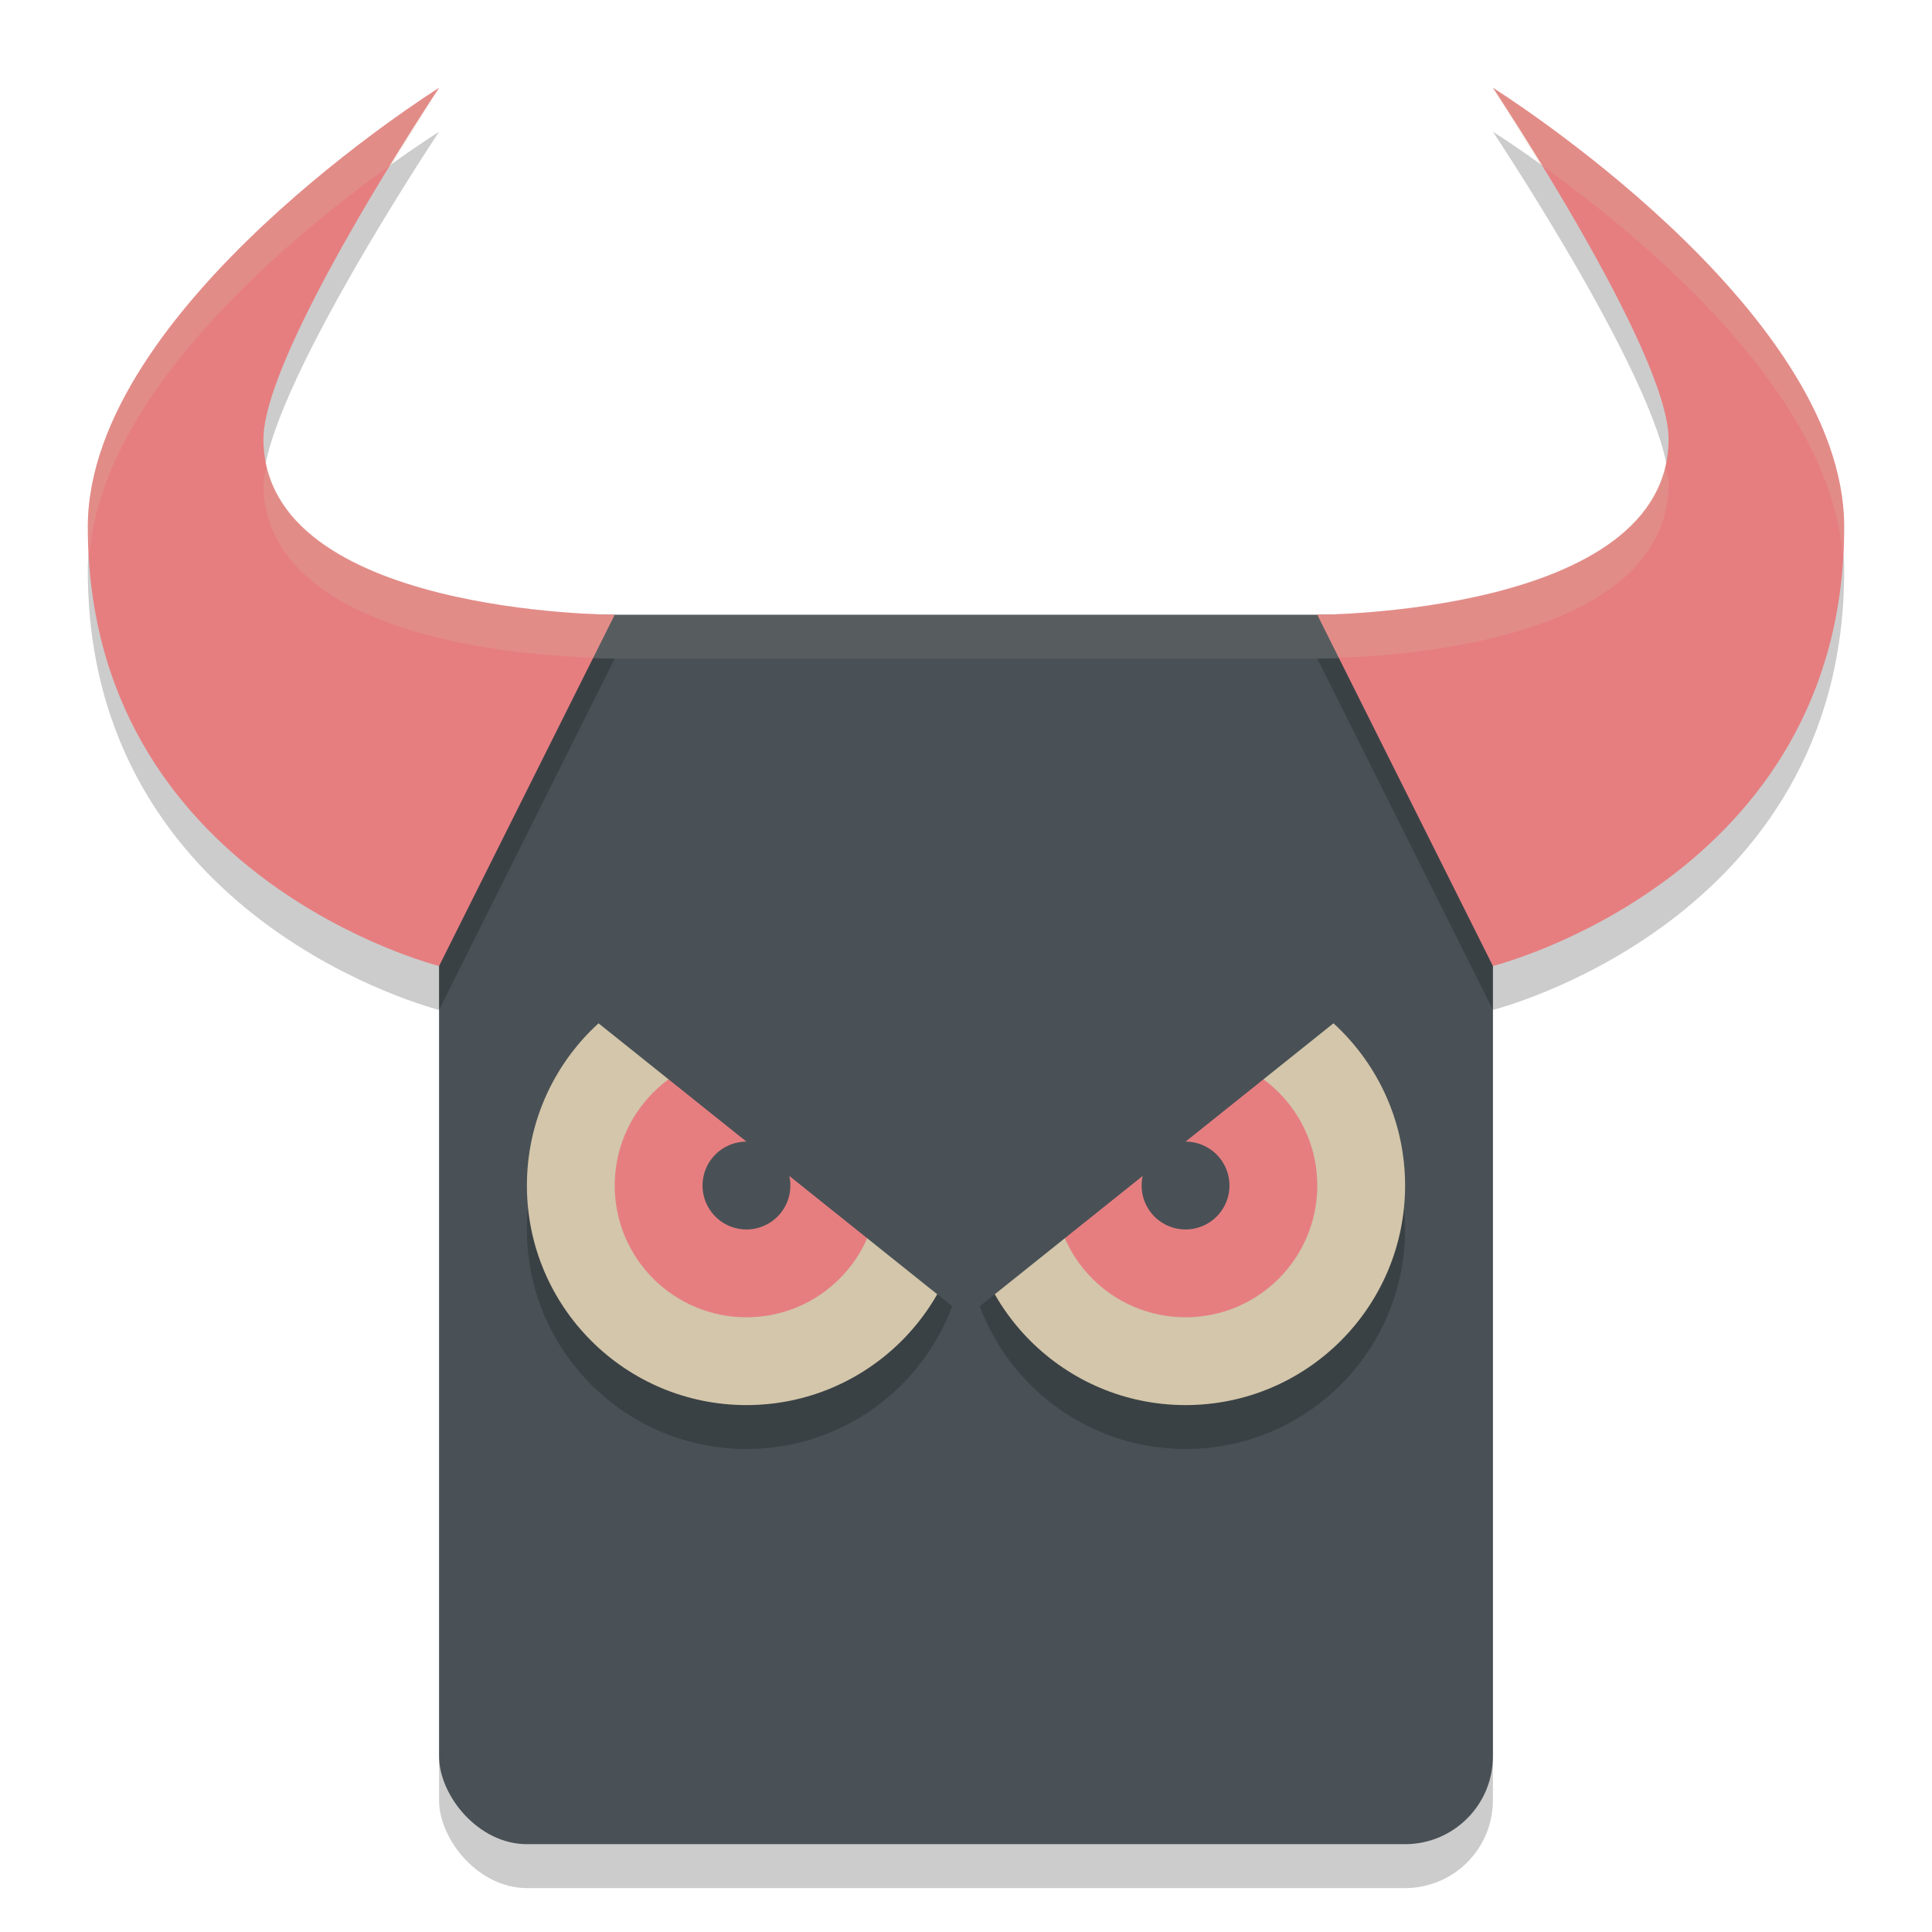 <svg width="22" height="22" version="1.1" xmlns="http://www.w3.org/2000/svg">
 <rect x="5" y="7.5" width="12" height="14" rx="1" ry="1" style="opacity:.2"/>
 <rect x="5" y="7" width="12" height="14" rx="1" ry="1" style="fill:#495156"/>
 <path d="m6 7c-0.554 0-1 0.446-1 1v0.5c0-0.554 0.446-1 1-1h10c0.554 0 1 0.446 1 1v-0.5c0-0.554-0.446-1-1-1h-10z" style="fill:#d3c6aa;opacity:.1"/>
 <circle cx="8.5" cy="14" r="2.5" style="opacity:.2"/>
 <path d="m5 1.5s-4 2.5-4 5c0 4 4 5 4 5l2-4s-4 0-4-2c0-1 2-4 2-4zm12 0s2 3 2 4c0 2-4 2-4 2l2 4s4-1 4-5c0-2.5-4-5-4-5z" style="opacity:.2"/>
 <path d="m5 1s-4 2.5-4 5c0 4 4 5 4 5l2-4s-4 0-4-2c0-1 2-4 2-4zm12 0s2 3 2 4c0 2-4 2-4 2l2 4s4-1 4-5c0-2.5-4-5-4-5z" style="fill:#e67e80"/>
 <circle cx="8.5" cy="13.5" r="2.5" style="fill:#d3c6aa"/>
 <circle cx="13.5" cy="14" r="2.5" style="opacity:.2"/>
 <circle cx="8.5" cy="13.5" r="1.5" style="fill:#e67e80"/>
 <circle cx="13.5" cy="13.5" r="2.5" style="fill:#d3c6aa"/>
 <circle cx="13.5" cy="13.5" r="1.5" style="fill:#e67e80"/>
 <path d="m8.5 13a0.5 0.5 0 0 0-0.5 0.5 0.5 0.5 0 0 0 0.5 0.5 0.5 0.5 0 0 0 0.5-0.5 0.5 0.5 0 0 0-0.5-0.5zm5 0a0.5 0.5 0 0 0-0.5 0.5 0.5 0.5 0 0 0 0.5 0.5 0.5 0.5 0 0 0 0.5-0.5 0.5 0.5 0 0 0-0.5-0.5z" style="fill:#495156"/>
 <path d="m6 11 5 4 5-4z" style="fill:#495156"/>
 <path d="M 5 1 C 5 1 1 3.5 1 6 C 1 6.106 1.014 6.201 1.02 6.303 C 1.175 4.403 3.446 2.592 4.467 1.867 C 4.676 1.535 5 1 5 1 z M 17 1 C 17 1 17.324 1.535 17.533 1.867 C 18.554 2.592 20.825 4.403 20.98 6.303 C 20.986 6.201 21 6.106 21 6 C 21 3.5 17 1 17 1 z M 3.037 5.297 C 3.026 5.364 3 5.445 3 5.5 C 3 7.305 6.12 7.471 6.756 7.488 L 7 7 C 7 7 3.416 6.997 3.037 5.297 z M 18.963 5.297 C 18.584 6.997 15 7 15 7 L 15.244 7.488 C 15.88 7.471 19 7.305 19 5.5 C 19 5.445 18.974 5.364 18.963 5.297 z " style="fill:#d3c6aa;opacity:.2"/>
</svg>
